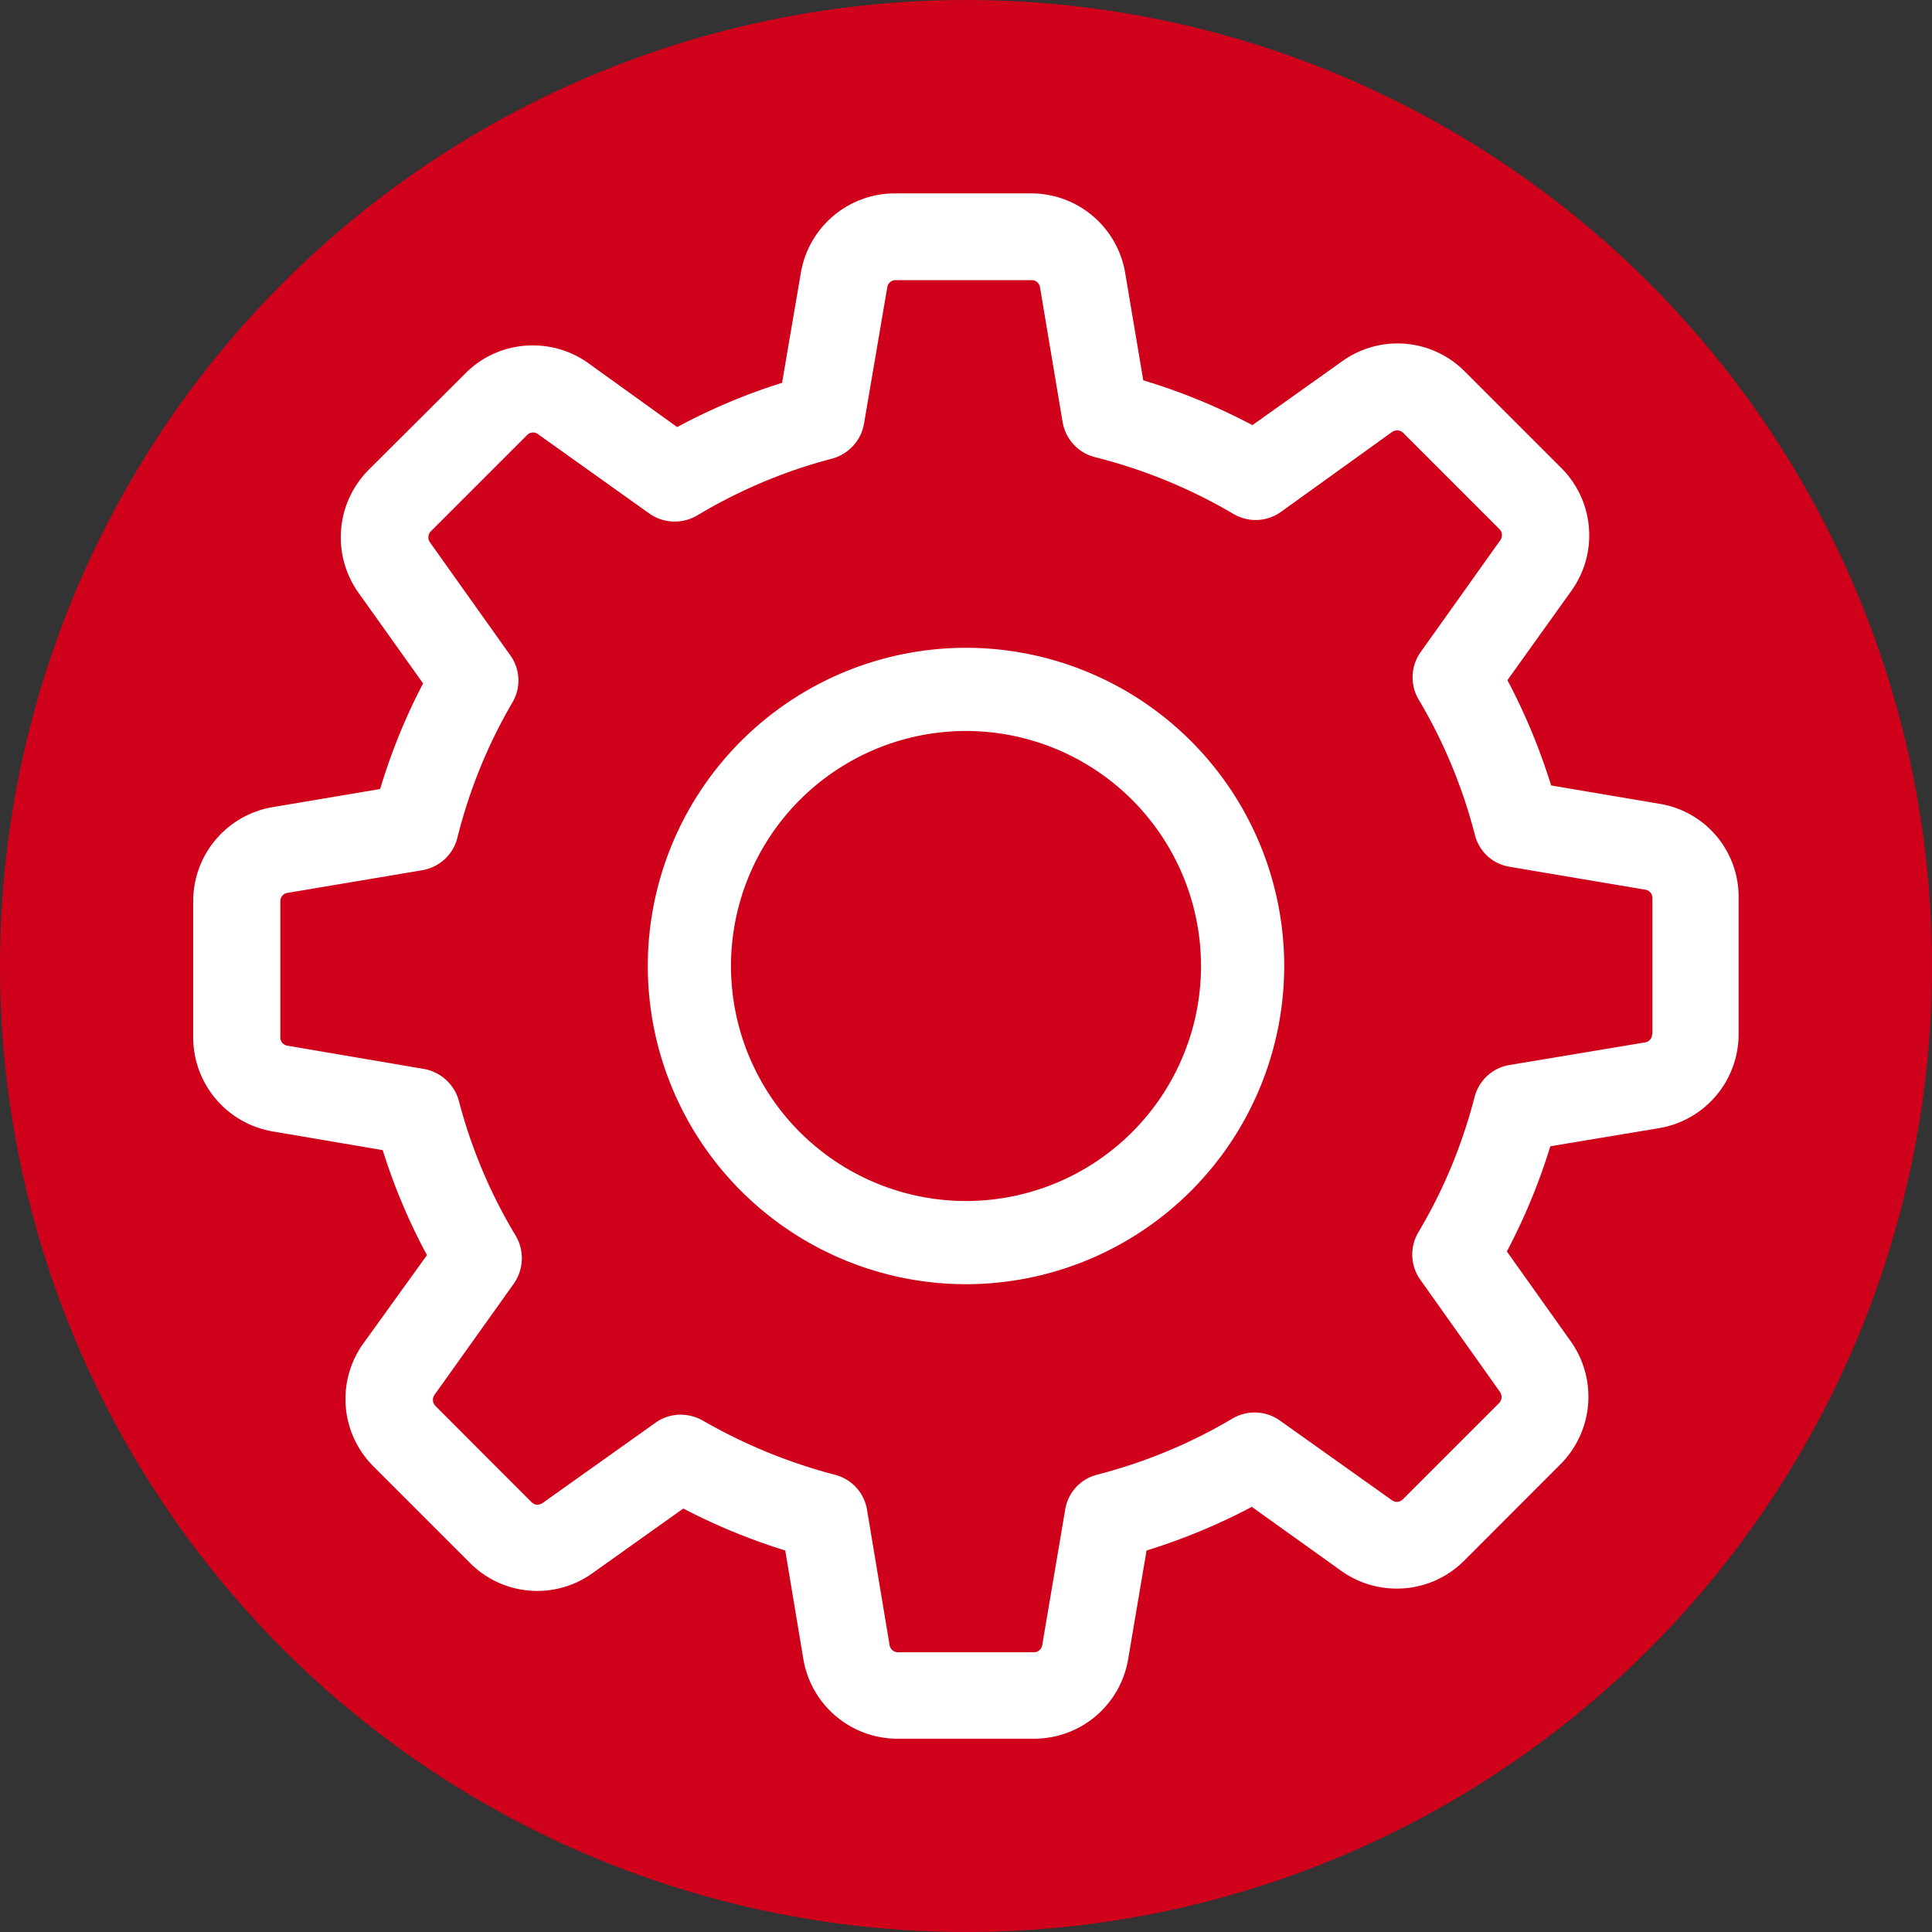 <svg xmlns="http://www.w3.org/2000/svg" width="20" height="20" viewBox="0 0 20 20">
    <rect x="0" y="0" width="20" height="20" fill="#333333" stroke="none"/>
    <g fill="none" fill-rule="evenodd">
        <circle cx="10" cy="10" r="10" fill="#D0021B"/>
        <g fill="#FFF">
            <path d="M17.103 10.704c0 .044-.03.08-.074.087l-1.403.234a.449.449 0 0 0-.361.331c-.127.491-.321.963-.582 1.4a.452.452 0 0 0 .02.492l.826 1.163a.091.091 0 0 1-.01.113l-.996.996a.085.085 0 0 1-.064.027.083.083 0 0 1-.05-.017l-1.16-.825a.452.452 0 0 0-.491-.02c-.438.26-.909.454-1.4.581a.444.444 0 0 0-.331.361l-.238 1.404a.087.087 0 0 1-.086.073H9.296a.087.087 0 0 1-.087-.073l-.234-1.404a.449.449 0 0 0-.331-.36 5.558 5.558 0 0 1-1.37-.562.463.463 0 0 0-.228-.06.44.44 0 0 0-.26.083l-1.17.832a.099.099 0 0 1-.05.017.09.09 0 0 1-.064-.027l-.995-.996a.09.09 0 0 1-.01-.113l.822-1.153a.458.458 0 0 0 .02-.495 5.295 5.295 0 0 1-.589-1.397.458.458 0 0 0-.36-.33l-1.414-.241a.086.086 0 0 1-.074-.087V9.33c0-.044.03-.08.074-.087l1.393-.234c.178-.03.321-.16.365-.334.123-.492.314-.966.571-1.404a.446.446 0 0 0-.023-.488l-.832-1.17a.09.09 0 0 1 .01-.113l.996-.996a.085.085 0 0 1 .063-.027c.02 0 .037.007.05.017l1.153.822c.147.104.341.11.495.02.434-.26.906-.461 1.397-.588.17-.047.3-.187.33-.361l.241-1.414a.087.087 0 0 1 .087-.073h1.407c.044 0 .08.03.087.073L11 4.368c.03.177.16.32.334.364.505.127.986.324 1.434.588.154.09.344.084.491-.02l1.153-.829a.099.099 0 0 1 .05-.016.09.09 0 0 1 .064.026l.996.996a.09.09 0 0 1 .01.114l-.826 1.16a.452.452 0 0 0-.02.491c.261.438.455.909.582 1.4a.443.443 0 0 0 .36.331l1.404.237a.087.087 0 0 1 .074.087v1.407h-.003zm.077-2.383l-1.123-.19a6.348 6.348 0 0 0-.452-1.09l.662-.925a.985.985 0 0 0-.107-1.274l-.996-.996a.981.981 0 0 0-1.27-.106l-.929.661a6.274 6.274 0 0 0-1.13-.464l-.187-1.11a.987.987 0 0 0-.975-.825H9.266a.987.987 0 0 0-.976.825l-.194 1.136c-.374.117-.739.271-1.086.458l-.92-.662a.981.981 0 0 0-.574-.183.975.975 0 0 0-.699.29l-.999.996a.99.99 0 0 0-.107 1.274l.669.939c-.184.35-.331.715-.445 1.093l-1.11.187A.987.987 0 0 0 2 9.33v1.407c0 .484.348.895.826.976l1.136.193c.117.375.27.739.458 1.087l-.659.915a.985.985 0 0 0 .107 1.274l.996.996a.981.981 0 0 0 1.27.107l.94-.669c.337.177.691.321 1.055.435l.187 1.122c.08.478.492.826.976.826h1.41a.987.987 0 0 0 .977-.826l.19-1.122a6.332 6.332 0 0 0 1.09-.452l.925.662c.167.12.368.184.575.184a.981.981 0 0 0 .699-.29l.996-.997a.99.99 0 0 0 .106-1.273l-.661-.93a6.28 6.28 0 0 0 .45-1.089l1.124-.187a.987.987 0 0 0 .825-.976V9.297a.975.975 0 0 0-.818-.976z"/>
            <path d="M10 12.433A2.435 2.435 0 0 1 7.567 10 2.435 2.435 0 0 1 10 7.567 2.435 2.435 0 0 1 12.433 10 2.435 2.435 0 0 1 10 12.433m0-5.727A3.296 3.296 0 0 0 6.706 10 3.296 3.296 0 0 0 10 13.294 3.296 3.296 0 0 0 13.294 10 3.296 3.296 0 0 0 10 6.706"/>
        </g>
    </g>
</svg>
